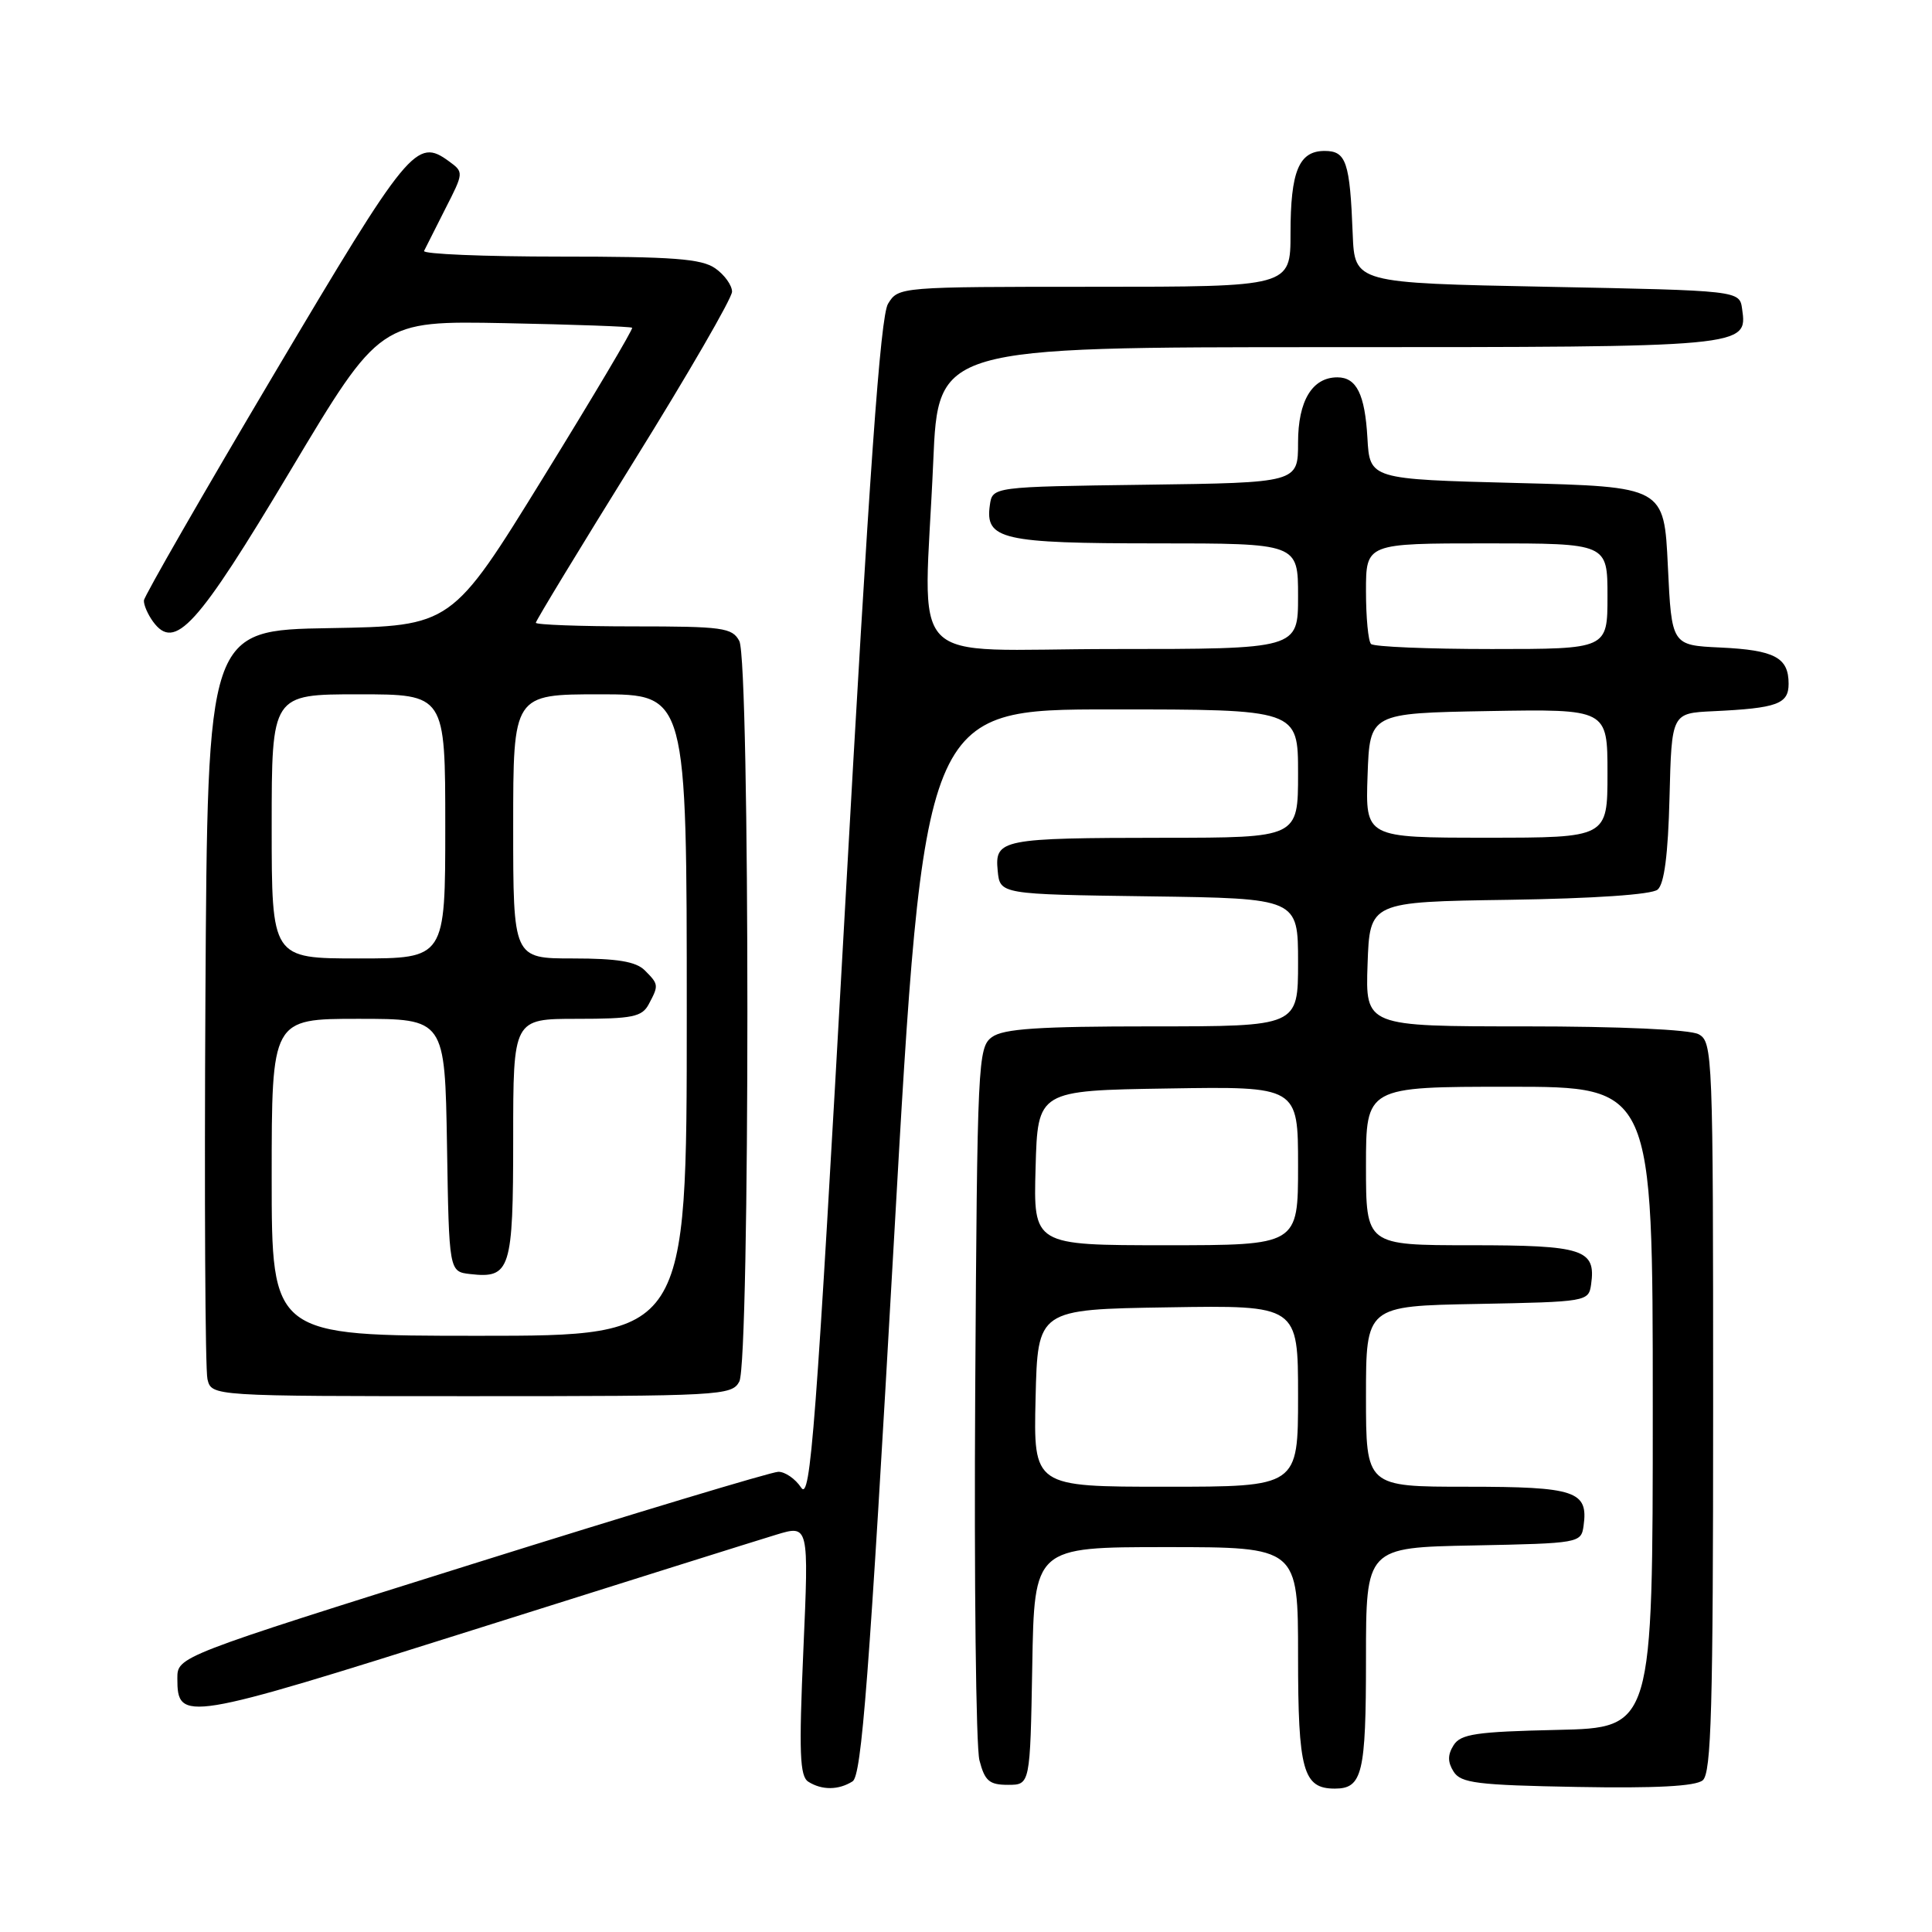<?xml version="1.0" encoding="UTF-8" standalone="no"?>
<!DOCTYPE svg PUBLIC "-//W3C//DTD SVG 1.1//EN" "http://www.w3.org/Graphics/SVG/1.1/DTD/svg11.dtd" >
<svg xmlns="http://www.w3.org/2000/svg" xmlns:xlink="http://www.w3.org/1999/xlink" version="1.1" viewBox="0 0 256 256">
 <g >
 <path fill="currentColor"
d=" M 112.97 236.04 C 114.17 235.28 115.16 222.41 118.44 164.56 C 122.44 94.00 122.44 94.00 147.22 94.00 C 172.00 94.00 172.00 94.00 172.00 102.50 C 172.00 111.00 172.00 111.00 154.25 111.01 C 132.67 111.03 131.79 111.20 132.20 115.38 C 132.50 118.50 132.50 118.50 152.25 118.77 C 172.00 119.04 172.00 119.04 172.00 127.52 C 172.00 136.00 172.00 136.00 152.69 136.00 C 137.60 136.00 132.96 136.31 131.44 137.42 C 129.58 138.78 129.49 140.62 129.22 184.42 C 129.07 209.48 129.32 231.46 129.78 233.25 C 130.49 235.99 131.09 236.50 133.56 236.50 C 136.50 236.50 136.50 236.50 136.78 220.75 C 137.05 205.00 137.05 205.00 154.53 205.00 C 172.00 205.00 172.00 205.00 172.00 219.43 C 172.00 234.60 172.66 237.00 176.87 237.00 C 180.52 237.00 181.00 235.02 181.00 219.83 C 181.00 205.05 181.00 205.05 195.25 204.78 C 209.27 204.50 209.51 204.46 209.83 202.19 C 210.48 197.57 208.78 197.00 194.38 197.00 C 181.00 197.00 181.00 197.00 181.00 185.03 C 181.00 173.05 181.00 173.05 195.75 172.78 C 210.30 172.50 210.50 172.47 210.83 170.19 C 211.49 165.54 209.82 165.00 194.88 165.00 C 181.00 165.00 181.00 165.00 181.00 154.50 C 181.00 144.00 181.00 144.00 200.00 144.00 C 219.00 144.00 219.00 144.00 219.00 186.47 C 219.00 228.94 219.00 228.94 206.36 229.22 C 195.59 229.46 193.55 229.76 192.61 231.25 C 191.81 232.52 191.81 233.48 192.61 234.75 C 193.57 236.27 195.71 236.54 208.97 236.78 C 219.37 236.97 224.67 236.69 225.62 235.90 C 226.76 234.95 227.00 226.37 227.00 186.41 C 227.00 139.64 226.94 138.04 225.07 137.04 C 223.91 136.42 214.66 136.00 202.03 136.00 C 180.92 136.00 180.92 136.00 181.21 127.75 C 181.50 119.50 181.50 119.50 199.93 119.23 C 211.16 119.06 218.86 118.54 219.64 117.88 C 220.52 117.15 221.03 113.26 221.22 105.65 C 221.50 94.50 221.50 94.50 227.00 94.24 C 235.49 93.84 237.00 93.29 237.00 90.60 C 237.00 87.12 235.15 86.14 227.96 85.80 C 221.50 85.50 221.50 85.50 221.00 75.00 C 220.50 64.50 220.50 64.50 201.00 64.00 C 181.50 63.50 181.50 63.50 181.19 58.03 C 180.86 52.25 179.75 50.00 177.21 50.00 C 173.88 50.00 172.00 53.11 172.00 58.63 C 172.00 63.96 172.00 63.96 151.75 64.23 C 131.50 64.50 131.50 64.50 131.16 66.94 C 130.51 71.48 132.76 72.00 153.19 72.00 C 172.00 72.00 172.00 72.00 172.00 79.00 C 172.00 86.00 172.00 86.00 147.50 86.00 C 119.38 86.00 122.44 89.19 123.66 61.16 C 124.31 46.00 124.31 46.00 175.97 46.00 C 231.55 46.00 231.56 46.00 230.84 40.94 C 230.50 38.50 230.50 38.50 205.00 38.00 C 179.50 37.50 179.50 37.50 179.24 31.00 C 178.87 21.45 178.38 20.00 175.52 20.00 C 172.11 20.00 171.00 22.69 171.00 30.93 C 171.00 38.00 171.00 38.00 145.02 38.00 C 119.16 38.00 119.04 38.01 117.67 40.25 C 116.65 41.93 115.19 62.50 111.94 120.87 C 108.11 189.56 107.40 198.98 106.16 197.12 C 105.39 195.95 104.02 195.01 103.13 195.02 C 102.23 195.03 83.95 200.54 62.50 207.27 C 23.50 219.51 23.50 219.51 23.50 222.40 C 23.50 228.22 24.41 228.07 62.62 216.00 C 82.36 209.77 100.45 204.08 102.84 203.36 C 107.18 202.04 107.18 202.04 106.45 218.63 C 105.85 232.27 105.97 235.37 107.11 236.09 C 108.91 237.23 111.12 237.21 112.97 236.04 Z  M 97.96 183.07 C 99.39 180.41 99.39 87.59 97.96 84.93 C 97.02 83.17 95.76 83.00 83.96 83.00 C 76.83 83.00 71.00 82.78 71.00 82.52 C 71.00 82.25 76.85 72.62 84.00 61.11 C 91.15 49.61 97.00 39.50 97.00 38.65 C 97.00 37.81 96.00 36.41 94.78 35.56 C 92.96 34.28 89.19 34.00 74.19 34.00 C 64.10 34.00 55.99 33.66 56.19 33.25 C 56.39 32.84 57.66 30.32 59.01 27.66 C 61.46 22.87 61.46 22.81 59.50 21.38 C 55.18 18.22 54.19 19.43 36.35 49.50 C 26.89 65.45 19.12 78.98 19.07 79.56 C 19.03 80.14 19.58 81.41 20.28 82.37 C 23.17 86.31 26.09 83.10 38.49 62.34 C 50.35 42.50 50.35 42.50 66.91 42.82 C 76.02 43.00 83.60 43.27 83.76 43.43 C 83.92 43.59 78.61 52.54 71.95 63.33 C 59.85 82.95 59.85 82.95 43.68 83.23 C 27.50 83.50 27.50 83.50 27.22 132.00 C 27.07 158.68 27.19 181.51 27.49 182.75 C 28.04 185.00 28.04 185.00 62.48 185.00 C 95.52 185.00 96.97 184.92 97.96 183.07 Z  M 137.22 185.25 C 137.50 173.50 137.50 173.50 154.75 173.23 C 172.00 172.95 172.00 172.95 172.00 184.98 C 172.00 197.00 172.00 197.00 154.47 197.00 C 136.94 197.00 136.94 197.00 137.22 185.25 Z  M 137.22 154.75 C 137.50 144.50 137.50 144.50 154.75 144.23 C 172.00 143.95 172.00 143.95 172.00 154.48 C 172.00 165.00 172.00 165.00 154.47 165.00 C 136.93 165.00 136.93 165.00 137.22 154.75 Z  M 181.21 102.75 C 181.50 94.50 181.50 94.50 197.25 94.22 C 213.00 93.95 213.00 93.95 213.00 102.47 C 213.00 111.00 213.00 111.00 196.96 111.00 C 180.92 111.00 180.92 111.00 181.21 102.75 Z  M 181.67 85.33 C 181.30 84.97 181.00 81.82 181.00 78.33 C 181.00 72.00 181.00 72.00 197.00 72.00 C 213.00 72.00 213.00 72.00 213.00 79.00 C 213.00 86.00 213.00 86.00 197.67 86.00 C 189.23 86.00 182.03 85.70 181.67 85.33 Z  M 36.00 156.00 C 36.00 135.00 36.00 135.00 47.48 135.00 C 58.95 135.00 58.95 135.00 59.23 151.75 C 59.50 168.50 59.50 168.50 62.31 168.82 C 67.63 169.43 68.00 168.25 68.00 150.88 C 68.00 135.00 68.00 135.00 76.46 135.00 C 83.81 135.00 85.07 134.74 85.96 133.07 C 87.30 130.56 87.29 130.43 85.43 128.57 C 84.26 127.41 81.80 127.00 75.93 127.00 C 68.00 127.00 68.00 127.00 68.00 109.50 C 68.00 92.00 68.00 92.00 79.50 92.00 C 91.00 92.00 91.00 92.00 91.00 134.50 C 91.00 177.00 91.00 177.00 63.50 177.00 C 36.00 177.00 36.00 177.00 36.00 156.00 Z  M 36.00 109.50 C 36.00 92.00 36.00 92.00 47.50 92.00 C 59.00 92.00 59.00 92.00 59.00 109.50 C 59.00 127.00 59.00 127.00 47.50 127.00 C 36.00 127.00 36.00 127.00 36.00 109.50 Z "/>
</g>
</svg>